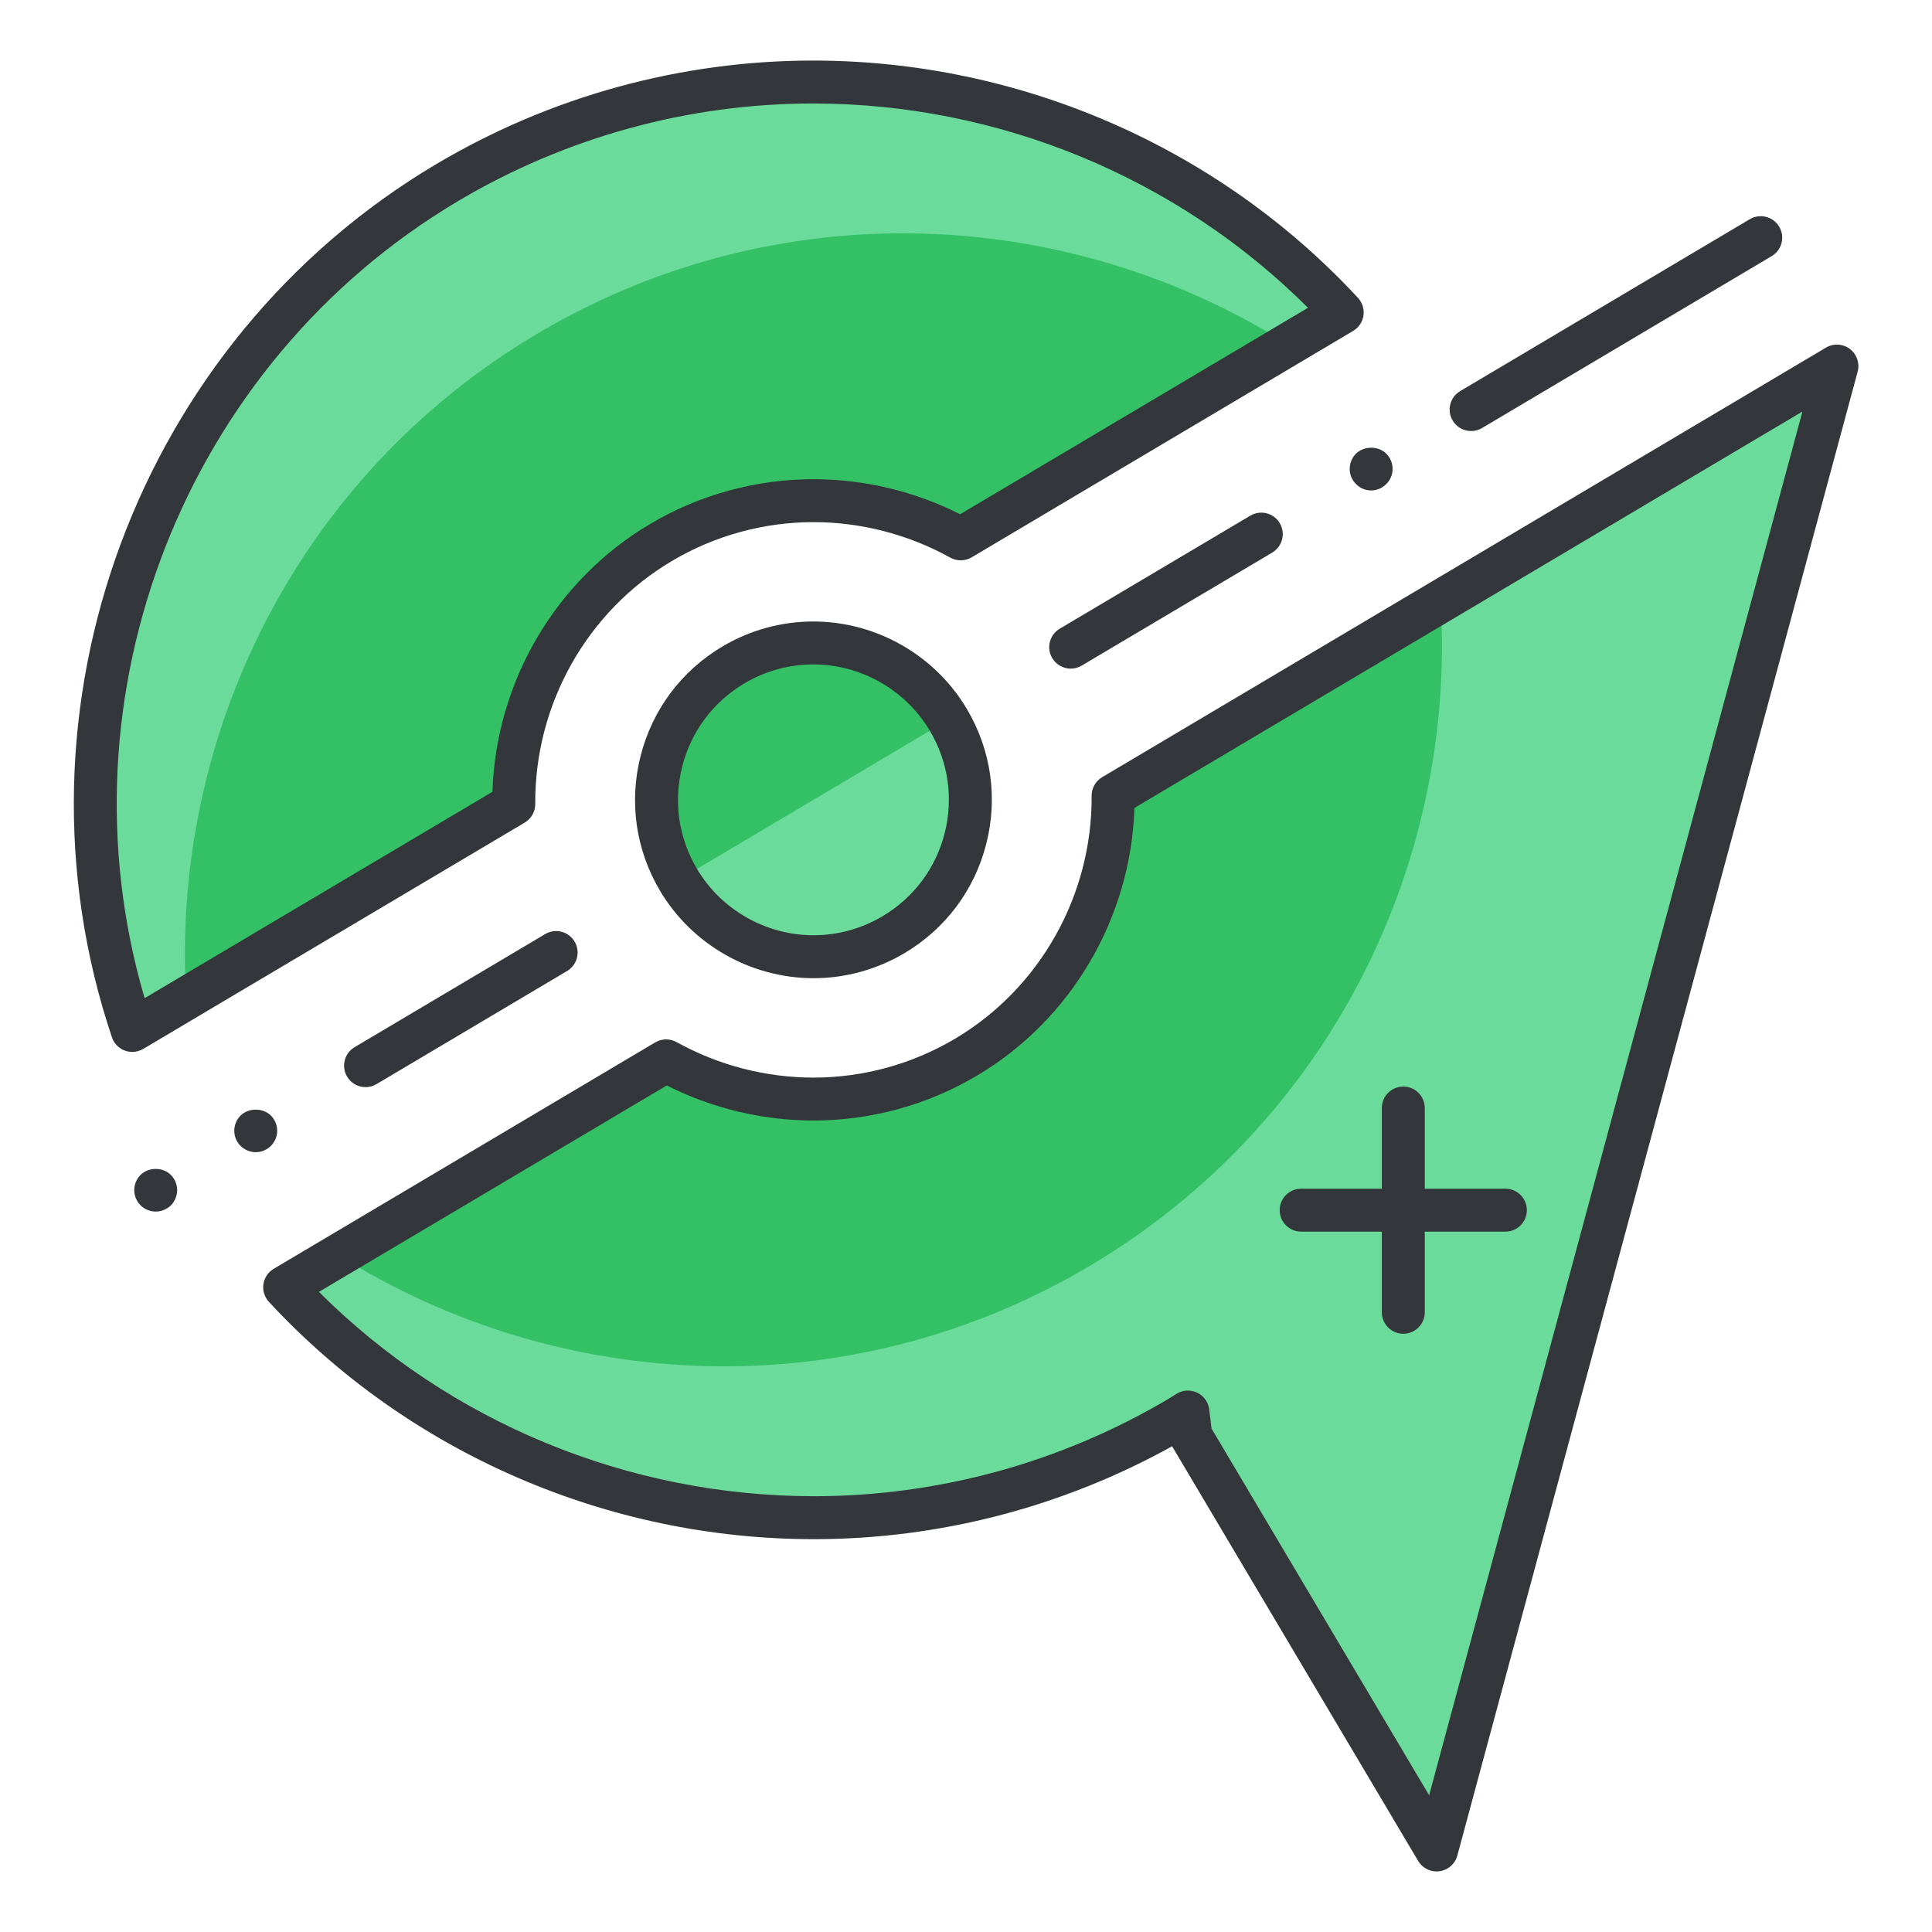 <?xml version="1.0" ?><!DOCTYPE svg  PUBLIC '-//W3C//DTD SVG 1.1//EN'  'http://www.w3.org/Graphics/SVG/1.1/DTD/svg11.dtd'><svg height="135px" id="Layer_1" style="enable-background:new 0 0 135 135;" version="1.1" viewBox="0 0 135 135" width="135px" xml:space="preserve" xmlns="http://www.w3.org/2000/svg" xmlns:xlink="http://www.w3.org/1999/xlink"><style type="text/css">
<![CDATA[
	.st0{fill:#465652;}
	.st1{fill:#AAB9BA;}
	.st2{fill:#47C67B;}
	.st3{fill:#AAC8D1;}
	.st4{fill:none;stroke:#E83834;stroke-width:6;stroke-linecap:round;stroke-linejoin:round;stroke-miterlimit:10;}
	.st5{fill:#7BC67B;}
	.st6{fill:#7BC7FF;}
	.st7{fill:#7C34C1;}
	.st8{fill:#7C8D96;}
	.st9{fill:#AD2707;}
	.st10{fill:#ADB8BC;}
	.st11{fill:#107510;}
	.st12{fill:#7FE5D8;}
	.st13{fill:#AF4AD1;}
	.st14{fill:#E02B7E;}
	.st15{fill:#E04038;}
	.st16{fill:#AFD7DD;}
	.st17{fill:#E0A010;}
	.st18{fill:#E0D5A4;}
	.st19{fill:#12B2B2;}
	.st20{fill:#12D66B;}
	.st21{fill:#E1A9FF;}
	.st22{fill:#1362A8;}
	.st23{fill:#E2378D;}
	.st24{fill:#E29C37;}
	.st25{fill:#E2B90E;}
	.st26{fill:#E2BF91;}
	.st27{fill:#E2CBAA;}
	.st28{fill:#14A594;}
	.st29{fill:#E4E9ED;}
	.st30{fill:#4A5D60;}
	.st31{fill:#E5B076;}
	.st32{fill:#E5B1C4;}
	.st33{fill:#E5E4C3;}
	.st34{fill:#4B6466;}
	.st35{fill:#E6FF2E;}
	.st36{fill:#18AA67;}
	.st37{fill:#E86207;}
	.st38{fill:#E8A113;}
	.st39{fill:#E8B5A6;}
	.st40{fill:#E8E8ED;}
	.st41{fill:#4E5154;}
	.st42{fill:#E9F1F4;}
	.st43{fill:#4F4B48;}
	.st44{fill:#4F74E8;}
	.st45{fill:#808E93;}
	.st46{fill:#80949B;}
	.st47{fill:#80EDAC;}
	.st48{fill:#B122E0;}
	.st49{fill:#B2C4CC;}
	.st50{fill:#83D839;}
	.st51{fill:#B3C6C6;}
	.st52{fill:none;stroke:#33363A;stroke-width:3;stroke-linecap:round;stroke-linejoin:round;stroke-miterlimit:10;}
	.st53{fill:#1A8E1C;}
	.st54{fill:#1A93D6;}
	.st55{fill:#B50B0B;}
	.st56{fill:#1AD88F;}
	.st57{fill:#B5DAF4;}
	.st58{fill:#EA7B1F;}
	.st59{fill:#EA81BD;}
	.st60{fill:#87B8D6;}
	.st61{fill:#87C3F4;}
	.st62{fill:#EAC79D;}
	.st63{fill:#EADF11;}
	.st64{fill:#EAE4C5;}
	.st65{fill:#B78094;}
	.st66{fill:#8844D8;}
	.st67{fill:#EBF4F7;}
	.st68{fill:#893015;}
	.st69{fill:#89410B;}
	.st70{fill:#899BA3;}
	.st71{fill:#EDE3B9;}
	.st72{enable-background:new    ;}
	.st73{fill:#50FF9F;}
	.st74{fill:#EEDCF4;}
	.st75{fill:#EFA37D;}
	.st76{fill:#EFA3CC;}
	.st77{fill:#EFC99A;}
	.st78{fill:#54AF79;}
	.st79{fill:#BA503A;}
	.st80{fill:#BA8663;}
	.st81{fill:#8B4FE0;}
	.st82{fill:#58ED9B;}
	.st83{fill:#BC7DFF;}
	.st84{fill:#8D9AA3;}
	.st85{fill:#BCCAD3;}
	.st86{fill:#8DE4FF;}
	.st87{fill:#20B518;}
	.st88{fill:#BF44F2;}
	.st89{fill:#21CEA1;}
	.st90{fill:#BFDAE0;}
	.st91{fill:#F0FBFC;}
	.st92{fill:#F2D9A7;}
	.st93{fill:#F2EAC9;}
	.st94{fill:#24D1AF;}
	.st95{fill:#25931C;}
	.st96{fill:#F4C4B3;}
	.st97{fill:#F4D3A2;}
	.st98{fill:#F4D647;}
	.st99{fill:#F4D7B8;}
	.st100{fill:#F4EC8E;}
	.st101{fill:#5B524D;}
	.st102{fill:#F77819;}
	.st103{fill:#F79AE1;}
	.st104{fill:#5E707A;}
	.st105{fill:#F93585;}
	.st106{fill:#F95D5D;}
	.st107{fill:#F9C19B;}
	.st108{fill:#F9CB58;}
	.st109{fill:#F9D2B2;}
	.st110{fill:#F9F07D;}
	.st111{fill:#F9F1D2;}
	.st112{fill:#F9F4B7;}
	.st113{fill:#F9F9E4;}
	.st114{fill:#5F1DAA;}
	.st115{fill:#5F9AD6;}
	.st116{fill:#C0C0C4;}
	.st117{fill:#91EA57;}
	.st118{fill:#C12727;}
	.st119{fill:#C191A0;}
	.st120{fill:#923BB7;}
	.st121{fill:#93A0A3;}
	.st122{fill:#93F9EA;}
	.st123{fill:#93FF5A;}
	.st124{fill:#C4833D;}
	.st125{fill:#95A2A5;}
	.st126{fill:#965514;}
	.st127{fill:#96562C;}
	.st128{fill:#2AF42F;}
	.st129{fill:#C5D7DD;}
	.st130{fill:#C68510;}
	.st131{fill:#C6A86D;}
	.st132{fill:#C6BB8D;}
	.st133{fill:#2C9DCE;}
	.st134{fill:#FBFCF2;}
	.st135{fill:#FC70B0;}
	.st136{fill:#FCE6C8;}
	.st137{fill:#FCF7E3;}
	.st138{fill:#C90D6B;}
	.st139{fill:#FDFEFF;}
	.st140{fill:#FDFFDC;}
	.st141{fill:#FF1A1A;}
	.st142{fill:#FF5252;}
	.st143{fill:#FF5B00;}
	.st144{fill:#FF6155;}
	.st145{fill:#FF630D;}
	.st146{fill:#FF6666;}
	.st147{fill:#FF7676;}
	.st148{fill:#FF7900;}
	.st149{fill:#FF860D;}
	.st150{fill:#FF8B00;}
	.st151{fill:#FF8F8F;}
	.st152{fill:#FF900B;}
	.st153{fill:#FF908A;}
	.st154{fill:#FF960B;}
	.st155{fill:#FF9C0D;}
	.st156{fill:#FFA9D4;}
	.st157{fill:#FFAA00;}
	.st158{fill:#FFAD40;}
	.st159{fill:#FFAF10;}
	.st160{fill:#FFB000;}
	.st161{fill:#FFBE08;}
	.st162{fill:#FFBF31;}
	.st163{fill:#FFC200;}
	.st164{fill:#FFCAE8;}
	.st165{fill:#FFCCF5;}
	.st166{fill:#FFD00B;}
	.st167{fill:#FFD039;}
	.st168{fill:#FFD400;}
	.st169{fill:#FFD833;}
	.st170{fill:#FFDB80;}
	.st171{fill:#FFDDD2;}
	.st172{fill:#FFE6D4;}
	.st173{fill:#FFE6EB;}
	.st174{fill:#FFE98D;}
	.st175{fill:#FFECD2;}
	.st176{fill:#FFF1D9;}
	.st177{fill:#FFF24D;}
	.st178{fill:#FFF3C2;}
	.st179{fill:#FFF4C7;}
	.st180{fill:#FFF800;}
	.st181{fill:#FFF80D;}
	.st182{fill:#FFF9DE;}
	.st183{fill:#FFFBD7;}
	.st184{fill:#FFFBEB;}
	.st185{fill:#FFFCC0;}
	.st186{fill:#FFFCDC;}
	.st187{fill:#FFFFFA;}
	.st188{fill:#6ADB9A;}
	.st189{fill:#63797F;}
	.st190{fill:#65E529;}
	.st191{fill:#66310E;}
	.st192{fill:#663C17;}
	.st193{fill:#9A5AE5;}
	.st194{fill:#CA30EF;}
	.st195{fill:#6892FC;}
	.st196{fill:#9CFFC4;}
	.st197{fill:#CC4306;}
	.st198{fill:#CC549E;}
	.st199{fill:#9E3256;}
	.st200{fill:#CDFFBB;}
	.st201{fill:#CE86AF;}
	.st202{fill:#CED9DD;}
	
		.st203{fill:none;stroke:#33363A;stroke-width:3;stroke-linecap:round;stroke-linejoin:round;stroke-miterlimit:10;stroke-dasharray:6;}
	.st204{fill:#CFE1E2;}
	.st205{fill:#33363A;}
	.st206{fill:#34C166;}
	.st207{fill:#364B5B;}
	.st208{fill:#3662CE;}
	.st209{fill:#36C6FF;}
	.st210{fill:#6ADB9A;}
	.st211{fill:#6D5C4D;}
	.st212{fill:#6EBDF9;}
	.st213{fill:#0031FF;}
	.st214{fill:#0062FF;}
	.st215{fill:#0068FF;}
	.st216{fill:#0086FF;}
	.st217{fill:#009BE8;}
	.st218{fill:#00AAFF;}
	.st219{fill:#D271FF;}
	.st220{fill:#D363A9;}
	.st221{fill:#D3964C;}
	.st222{fill:#D3DFE2;}
	.st223{fill:#D3E0E2;}
	.st224{fill:#D3EFF4;}
	.st225{fill:#063B66;}
	.st226{fill:#D60909;}
	.st227{fill:#D61D1D;}
	.st228{fill:#D7F0FF;}
	.st229{fill:#09B285;}
	.st230{fill:#D8D593;}
	.st231{fill:#D8E2EA;}
	.st232{fill:#34C166;}
	.st233{fill:#3E5054;}
	.st234{fill:#D988FF;}
	.st235{fill:#D9E7E8;}
	.st236{fill:#702252;}
	.st237{fill:#70D3E0;}
	.st238{fill:#A02FF2;}
	.st239{fill:#A2F255;}
	.st240{fill:#A35616;}
	.st241{fill:#A3CCCC;}
	.st242{fill:#0A6ADD;}
	.st243{fill:#A5145D;}
	.st244{fill:#A57555;}
	.st245{fill:#77D6FC;}
	.st246{fill:#7815CE;}
	.st247{fill:#A7BBC1;}
	.st248{fill:#DBD279;}
	.st249{fill:#0D5C9E;}
	.st250{fill:#A83C11;}
	.st251{fill:#A8633D;}
	.st252{fill:#A8A3E5;}
	.st253{fill:#DCE6EA;}
	.st254{fill:#DCE7EA;}
	.st255{fill:#A962E8;}
	.st256{fill:#DD2466;}
	.st257{fill:#DDC38A;}
	.st258{fill:#DDD2B1;}
	.st259{fill:#DFE7E8;}
	.st260{fill:#42B1E8;}
	.st261{fill:#436377;}
	.st262{fill:#43B530;}
]]>
</style><g><g><g><path class="st188" d="M100.385,129.268L128.357,25.58L77.779,55.594v0.002c0.049,7.236-3.611,14.318-10.273,18.271     s-14.629,3.771-20.957,0.26l-26.658,15.82c15.752,17.014,41.816,21.377,62.545,9.076c0.193-0.115,0.379-0.24,0.57-0.355     l0.199,1.646L100.385,129.268z"/></g><g><g><g><g><g><path class="st232" d="M67.506,73.867c-6.662,3.953-14.629,3.771-20.957,0.26L23.664,87.709         c15.467,9.73,35.729,10.691,52.496,0.74c16.77-9.953,25.635-28.193,24.502-46.432L77.779,55.596         C77.828,62.832,74.168,69.914,67.506,73.867z"/></g></g><g><g><path class="st188" d="M35.9,56.188c-0.049-7.238,3.609-14.318,10.271-18.271s14.633-3.773,20.959-0.262l26.658-15.822         C78.039,4.82,51.973,0.457,31.246,12.76C10.518,25.061,1.857,50.027,9.242,72.004L35.9,56.188z"/></g><g><path class="st232" d="M46.172,37.916c6.662-3.953,14.633-3.773,20.959-0.262l22.885-13.582         C74.547,14.336,54.287,13.379,37.52,23.33c-16.77,9.953-25.637,28.193-24.502,46.434L35.9,56.188         C35.852,48.949,39.51,41.869,46.172,37.916z"/></g><g><path class="st205" d="M9.242,73.504c-0.176,0-0.354-0.031-0.522-0.094c-0.425-0.158-0.755-0.499-0.899-0.929         C0.099,49.503,9.629,23.844,30.48,11.47c7.978-4.735,17.083-7.238,26.332-7.238c14.442,0,28.321,6.044,38.077,16.581         c0.308,0.333,0.449,0.787,0.384,1.235s-0.329,0.843-0.719,1.074L67.896,38.944c-0.458,0.272-1.027,0.28-1.493,0.021         c-2.923-1.622-6.231-2.48-9.566-2.48c-3.478,0-6.9,0.941-9.899,2.721c-5.93,3.519-9.584,10.021-9.537,16.972         c0.004,0.533-0.276,1.027-0.734,1.3L10.008,73.294C9.773,73.433,9.509,73.504,9.242,73.504z M56.812,7.231         c-8.71,0-17.286,2.357-24.801,6.818C12.904,25.389,3.888,48.568,10.104,69.748l24.307-14.421         c0.245-7.682,4.401-14.788,10.995-18.701c3.462-2.055,7.415-3.141,11.431-3.141c3.554,0,7.079,0.845,10.252,2.449         l24.307-14.427C82.294,12.413,69.796,7.231,56.812,7.231z"/></g></g></g><g><g><path class="st188" d="M66.264,50.297c3.092,5.207,1.377,11.93-3.832,15.018c-5.203,3.09-11.928,1.377-15.02-3.832        c-3.088-5.203-1.371-11.932,3.834-15.02C56.451,43.373,63.176,45.092,66.264,50.297z"/></g><g><path class="st232" d="M47.412,61.482c-3.088-5.203-1.371-11.932,3.834-15.02c5.205-3.09,11.93-1.371,15.018,3.834"/></g><g><path class="st205" d="M56.848,68.352c-4.381,0-8.49-2.339-10.726-6.104c-1.698-2.861-2.18-6.214-1.356-9.439        c0.823-3.227,2.854-5.938,5.715-7.636c1.925-1.143,4.119-1.746,6.347-1.746c4.383,0,8.493,2.339,10.727,6.104        c1.7,2.863,2.183,6.216,1.36,9.439c-0.823,3.226-2.854,5.937-5.718,7.634C61.272,67.748,59.076,68.352,56.848,68.352z         M56.827,46.427c-1.689,0-3.354,0.459-4.815,1.326c-2.173,1.289-3.714,3.348-4.339,5.798c-0.625,2.449-0.26,4.994,1.029,7.166        c1.697,2.859,4.818,4.635,8.146,4.635c1.689,0,3.355-0.459,4.818-1.327c2.175-1.289,3.717-3.347,4.341-5.795        c0.625-2.448,0.258-4.993-1.033-7.167C63.277,48.203,60.155,46.427,56.827,46.427z"/></g></g></g><g><g><g><path class="st205" d="M25.544,75.963c-0.512,0-1.011-0.262-1.291-0.734c-0.423-0.713-0.188-1.633,0.524-2.056l13.318-7.904        c0.712-0.422,1.633-0.188,2.056,0.524s0.188,1.633-0.524,2.056l-13.318,7.904C26.068,75.896,25.805,75.963,25.544,75.963z"/></g><g><path class="st205" d="M17.87,80.51c-0.391,0-0.78-0.16-1.061-0.44c-0.279-0.27-0.439-0.659-0.439-1.06        c0-0.39,0.16-0.78,0.439-1.06c0.561-0.551,1.561-0.551,2.12,0c0.28,0.279,0.44,0.67,0.44,1.06c0,0.4-0.16,0.78-0.44,1.06        C18.649,80.35,18.27,80.51,17.87,80.51z"/></g><g><path class="st205" d="M10.88,84.66c-0.39,0-0.78-0.16-1.061-0.44c-0.279-0.28-0.439-0.67-0.439-1.06        c0-0.391,0.16-0.78,0.439-1.061c0.57-0.56,1.561-0.56,2.12,0c0.28,0.28,0.44,0.67,0.44,1.061c0,0.39-0.16,0.779-0.43,1.06        C11.66,84.5,11.28,84.66,10.88,84.66z"/></g></g><g><g><path class="st205" d="M74.817,46.721c-0.512,0-1.011-0.263-1.291-0.734c-0.423-0.713-0.188-1.633,0.524-2.056l13.318-7.9        c0.713-0.421,1.633-0.188,2.056,0.524c0.423,0.713,0.188,1.633-0.524,2.056l-13.318,7.9        C75.342,46.653,75.078,46.721,74.817,46.721z"/></g><g><path class="st205" d="M95.81,34.27c-0.399,0-0.79-0.16-1.06-0.45c-0.28-0.27-0.44-0.659-0.44-1.05        c0-0.399,0.16-0.79,0.44-1.069c0.55-0.551,1.56-0.561,2.12,0c0.279,0.279,0.439,0.67,0.439,1.069        c0,0.391-0.16,0.771-0.439,1.05C96.59,34.109,96.2,34.27,95.81,34.27z"/></g><g><path class="st205" d="M102.796,30.119c-0.512,0-1.011-0.262-1.291-0.734c-0.423-0.713-0.188-1.633,0.524-2.056l20.238-12.012        c0.713-0.422,1.634-0.188,2.056,0.524c0.423,0.713,0.188,1.633-0.524,2.056l-20.238,12.012        C103.32,30.052,103.057,30.119,102.796,30.119z"/></g></g></g></g><g><path class="st205" d="M100.385,130.768c-0.524,0-1.018-0.275-1.29-0.734l-17.18-28.953c-0.004-0.007-0.008-0.015-0.013-0.021     c-7.661,4.251-16.283,6.491-25.032,6.491c-14.442,0-28.322-6.044-38.08-16.583c-0.308-0.333-0.449-0.787-0.384-1.235     s0.329-0.843,0.719-1.074l26.658-15.82c0.459-0.271,1.027-0.28,1.493-0.021c2.926,1.623,6.234,2.481,9.569,2.481     c3.476-0.001,6.897-0.94,9.895-2.72c5.931-3.52,9.586-10.022,9.539-16.972c-0.004-0.533,0.276-1.027,0.734-1.3l50.578-30.016     c0.525-0.312,1.187-0.274,1.673,0.096c0.486,0.369,0.7,0.996,0.541,1.585l-27.973,103.688c-0.157,0.582-0.647,1.014-1.245,1.096     C100.52,130.763,100.452,130.768,100.385,130.768z M84.656,99.82l15.206,25.627l26.085-96.692L79.269,56.454     c-0.245,7.682-4.401,14.789-10.997,18.703c-3.461,2.054-7.412,3.139-11.426,3.14c-3.554,0-7.08-0.845-10.255-2.45L22.284,90.271     c9.103,9.096,21.603,14.278,34.586,14.278c8.71,0,17.285-2.356,24.8-6.816l0.562-0.351c0.436-0.262,0.975-0.286,1.432-0.062     c0.457,0.223,0.77,0.662,0.831,1.167L84.656,99.82z"/></g></g><g><g><path class="st205" d="M98.057,93.197c-0.828,0-1.5-0.672-1.5-1.5V77.424c0-0.828,0.672-1.5,1.5-1.5s1.5,0.672,1.5,1.5v14.273     C99.557,92.525,98.885,93.197,98.057,93.197z"/></g><g><path class="st205" d="M105.191,86.061H90.92c-0.828,0-1.5-0.672-1.5-1.5s0.672-1.5,1.5-1.5h14.271c0.828,0,1.5,0.672,1.5,1.5     S106.02,86.061,105.191,86.061z"/></g></g></g></svg>